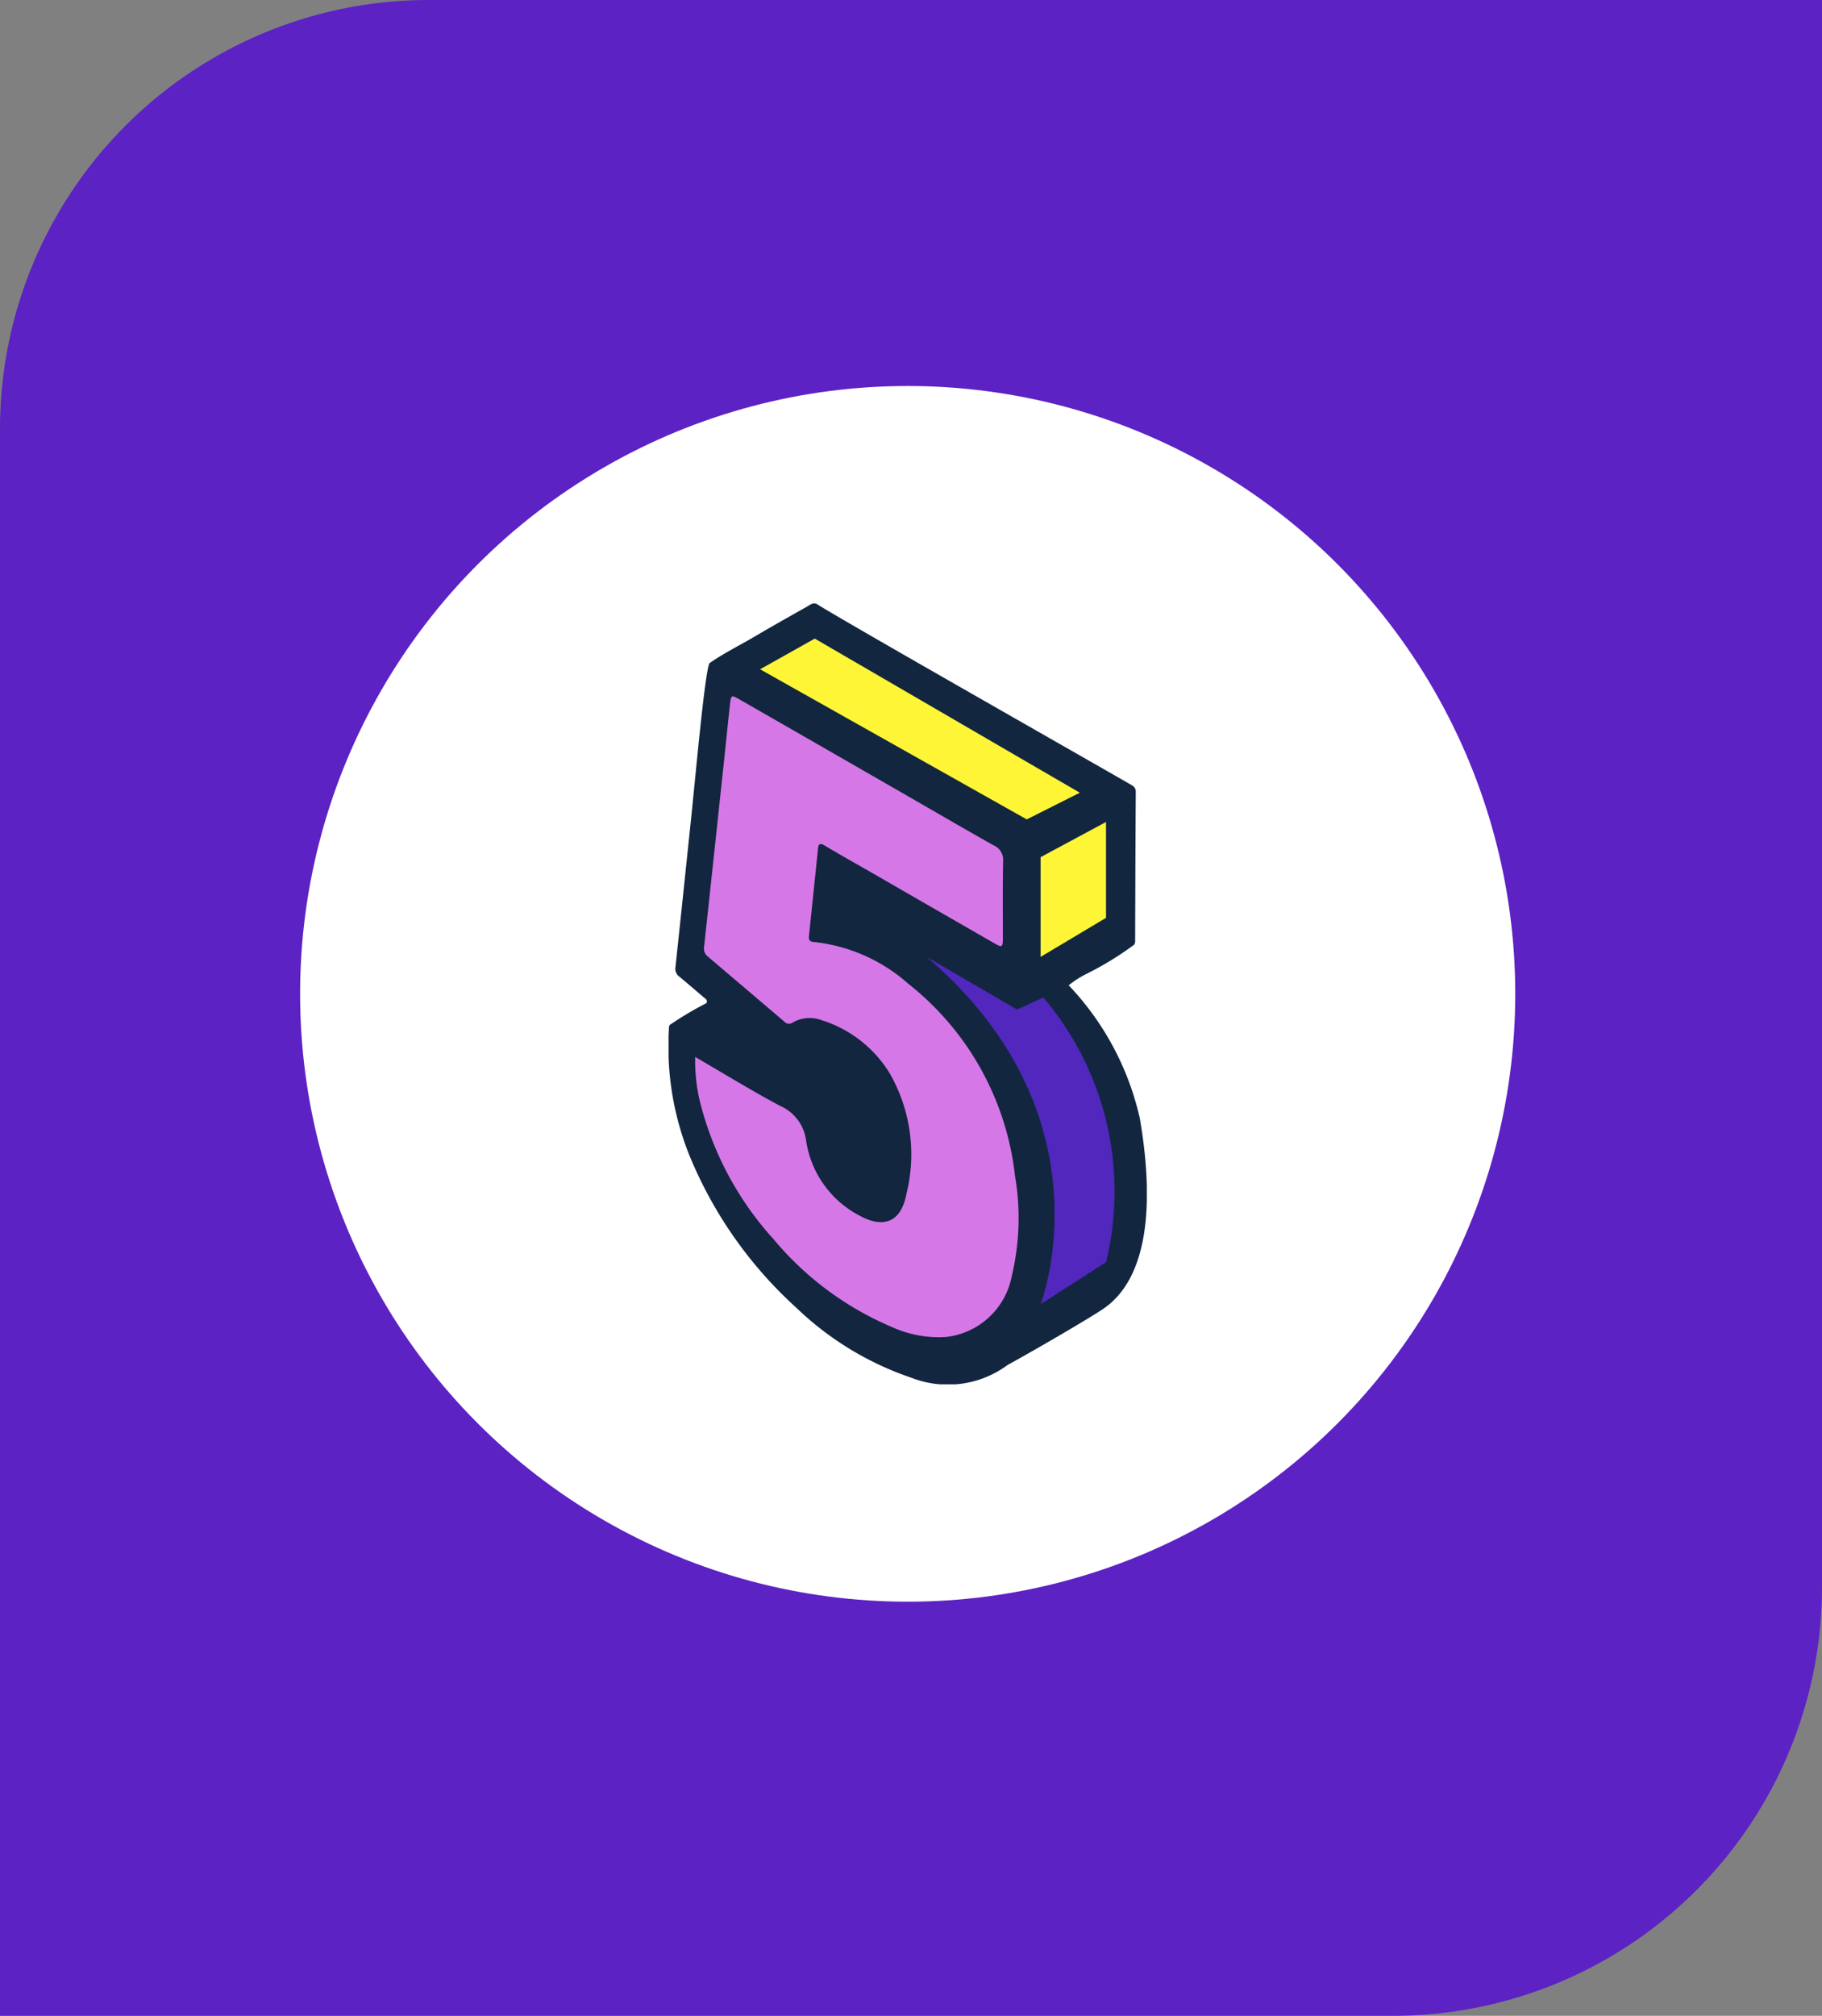 <svg xmlns="http://www.w3.org/2000/svg" xmlns:xlink="http://www.w3.org/1999/xlink" width="85" height="94" viewBox="0 0 85 94">
  <rect x="0" y="0" width="85" height="94" fill="#808080" stroke="none"/>
  <defs>
    <clipPath id="clip-path">
      <rect id="Rectángulo_45081" data-name="Rectángulo 45081" width="22.313" height="36.417" fill="none"/>
    </clipPath>
  </defs>
  <g id="Grupo_180412" data-name="Grupo 180412" transform="translate(-180 -3751)">
    <path id="Rectángulo_33876" data-name="Rectángulo 33876" d="M20,0H85a0,0,0,0,1,0,0V74A20,20,0,0,1,65,94H0a0,0,0,0,1,0,0V20A20,20,0,0,1,20,0Z" transform="translate(180 3751)" fill="#5c22c3"/>
    <circle id="Elipse_4740" data-name="Elipse 4740" cx="28.345" cy="28.345" r="28.345" transform="translate(194 3769)" fill="#fff"/>
    <g id="Grupo_180403" data-name="Grupo 180403" transform="translate(211.189 3779.137)">
      <g id="Grupo_180402" data-name="Grupo 180402" transform="translate(0 0)" clip-path="url(#clip-path)">
        <path id="Trazado_241220" data-name="Trazado 241220" d="M18.665,17.812a4.453,4.453,0,0,1,.832-.535,14.788,14.788,0,0,0,2.232-1.367.481.481,0,0,0,.038-.13c.009-2.329.013-4.659.03-6.988,0-.2-.107-.27-.241-.346C17.571,6.162,7.773.593,6.9.019c-.171-.063-.3.05-.425.123-.824.466-1.651.927-2.465,1.409-.7.414-1.434.77-2.1,1.238-.219.375-.67,5.5-.9,7.65-.23,2.173-.452,4.346-.688,6.518a.46.46,0,0,0,.19.456c.376.309.743.628,1.114.944.087.074.211.132.141.285a15.151,15.151,0,0,0-1.649.976c-.094.04-.1.123-.1.208a13.622,13.622,0,0,0,.909,5.8A19.61,19.61,0,0,0,5.955,32.84a14.392,14.392,0,0,0,5.37,3.269,4.686,4.686,0,0,0,4.5-.6c.88-.472,3.9-2.218,4.511-2.651,2.017-1.427,2.346-4.8,1.648-8.853a13.2,13.2,0,0,0-3.314-6.192m-1.141,13.18v0l0,0h0" transform="translate(0 0)" fill="#12263f"/>
        <path id="Trazado_241221" data-name="Trazado 241221" d="M3.566,29.253c1.363.791,2.638,1.577,3.958,2.279a2.044,2.044,0,0,1,1.216,1.632,4.732,4.732,0,0,0,2.477,3.48c1.157.637,1.958.291,2.2-1a7.589,7.589,0,0,0-.792-5.652A5.749,5.749,0,0,0,9.45,27.532a1.607,1.607,0,0,0-1.342.116.285.285,0,0,1-.379-.039q-1.792-1.524-3.585-3.048a.464.464,0,0,1-.165-.443q.471-4.362.936-8.724c.092-.863.176-1.727.272-2.589.048-.43.068-.441.437-.229q3.957,2.268,7.911,4.543c1.318.757,2.63,1.526,3.957,2.268a.736.736,0,0,1,.437.752c-.025,1.177-.01,2.355-.012,3.533,0,.479-.021.5-.432.259q-2.813-1.614-5.622-3.235c-.752-.432-1.51-.854-2.255-1.3-.252-.15-.3-.049-.319.18-.132,1.313-.272,2.625-.406,3.938-.018.173-.069.36.219.377a7.9,7.9,0,0,1,4.422,1.963,13.265,13.265,0,0,1,4.958,8.931,11.627,11.627,0,0,1-.147,4.674,3.52,3.52,0,0,1-3.082,2.853,5.284,5.284,0,0,1-2.532-.475,14.581,14.581,0,0,1-5.5-4.086,14.931,14.931,0,0,1-3.45-6.477,8.1,8.1,0,0,1-.207-2.025" transform="translate(-2.321 -8.101)" fill="#d677e7"/>
        <path id="Trazado_241222" data-name="Trazado 241222" d="M14.8,4.707l12.363,7.187-2.474,1.244-12.44-7Z" transform="translate(-7.978 -3.065)" fill="#fef536"/>
        <path id="Trazado_241223" data-name="Trazado 241223" d="M49.753,30.87v4.651L52.805,33.7v-4.47Z" transform="translate(-32.396 -19.036)" fill="#fef536"/>
        <path id="Trazado_241224" data-name="Trazado 241224" d="M39.948,49.145a13.945,13.945,0,0,1,2.927,12.344l-3.053,1.962s3.4-8.758-5.32-16.2l4.223,2.458Z" transform="translate(-22.465 -30.769)" fill="#5127bd"/>
      </g>
    </g>
  </g>
</svg>
